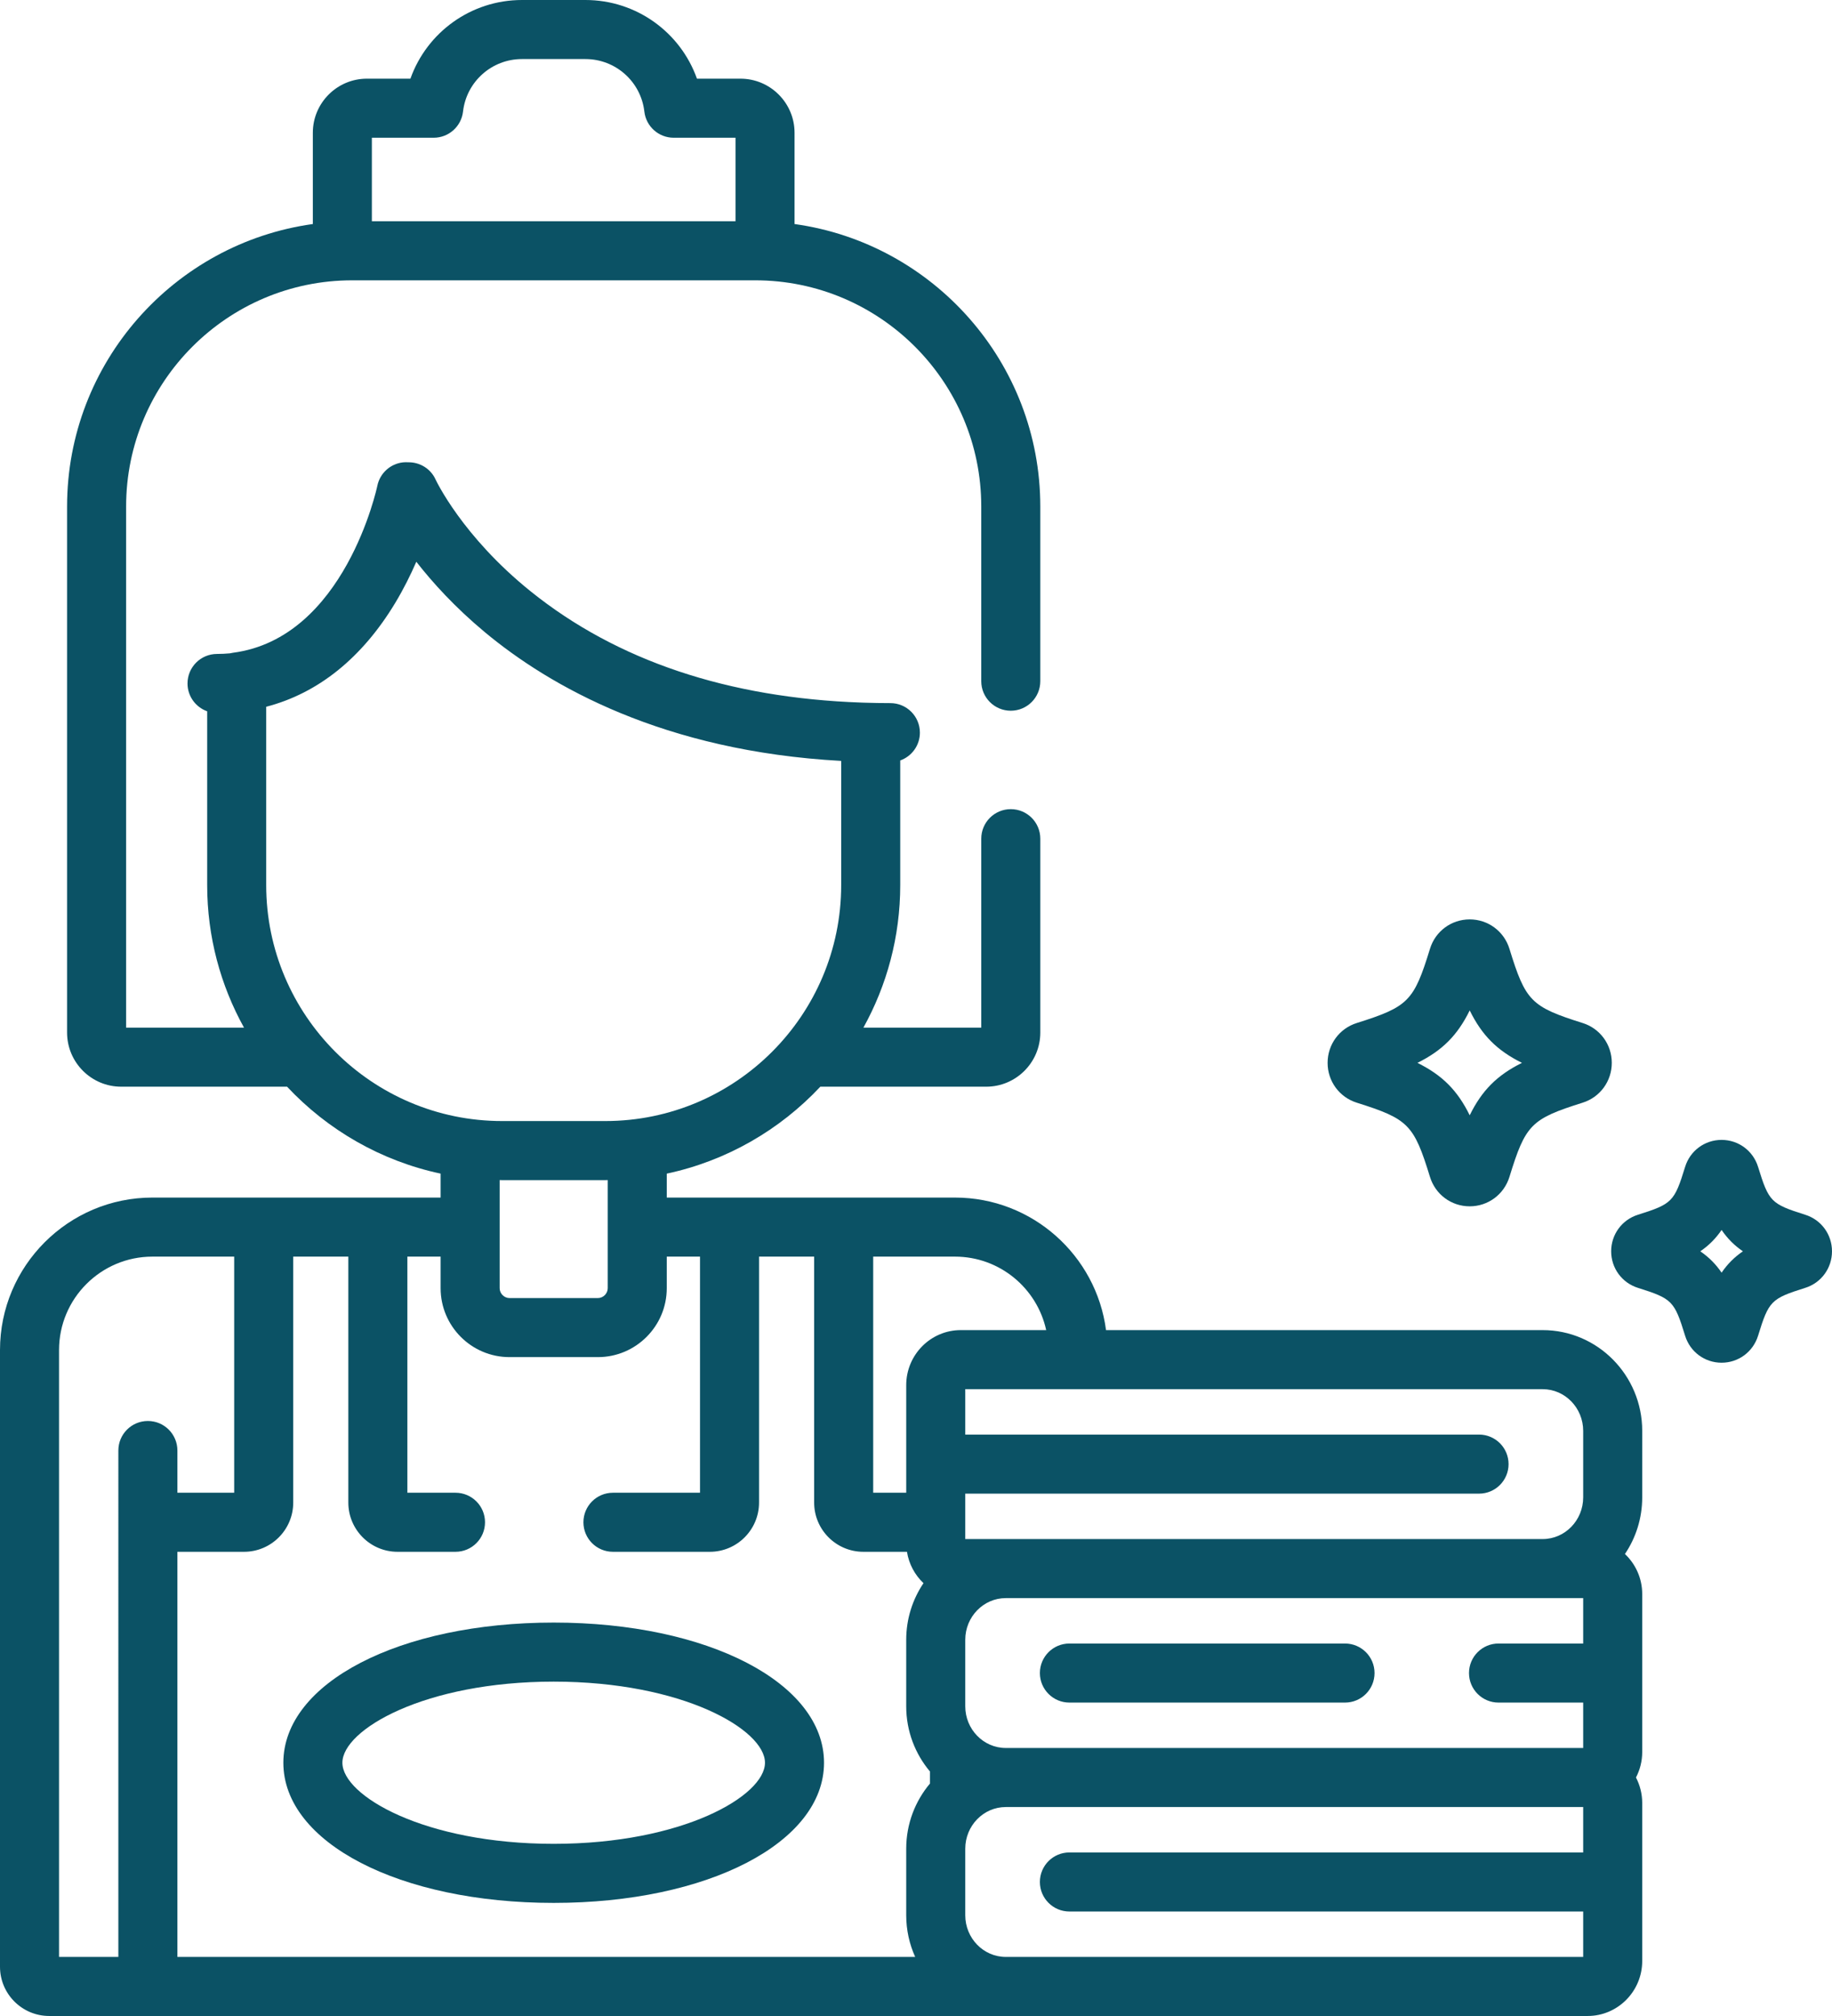 <?xml version="1.0" encoding="UTF-8" standalone="no"?>
<!-- Generator: Adobe Illustrator 19.0.0, SVG Export Plug-In . SVG Version: 6.00 Build 0)  -->

<svg
   xmlns:dc="http://purl.org/dc/elements/1.1/"
   xmlns:cc="http://creativecommons.org/ns#"
   xmlns:rdf="http://www.w3.org/1999/02/22-rdf-syntax-ns#"
   xmlns:svg="http://www.w3.org/2000/svg"
   xmlns="http://www.w3.org/2000/svg"
   xmlns:sodipodi="http://sodipodi.sourceforge.net/DTD/sodipodi-0.dtd"
   xmlns:inkscape="http://www.inkscape.org/namespaces/inkscape"
   version="1.1"
   id="Capa_1"
   x="0px"
   y="0px"
   viewBox="0 0 465.458 512"
   xml:space="preserve"
   width="465.458"
   height="512"
   sodipodi:docname="maid (1).svg"
   inkscape:version="0.92.2 5c3e80d, 2017-08-06"><defs
     id="defs150" /><sodipodi:namedview
     pagecolor="#ffffff"
     bordercolor="#666666"
     borderopacity="1"
     objecttolerance="10"
     gridtolerance="10"
     guidetolerance="10"
     inkscape:pageopacity="0"
     inkscape:pageshadow="2"
     inkscape:window-width="1440"
     inkscape:window-height="855"
     id="namedview148"
     showgrid="false"
     fit-margin-top="0"
     fit-margin-left="0"
     fit-margin-right="0"
     fit-margin-bottom="0"
     inkscape:zoom="1.3242188"
     inkscape:cx="197.23637"
     inkscape:cy="256"
     inkscape:window-x="1920"
     inkscape:window-y="225"
     inkscape:window-maximized="0"
     inkscape:current-layer="Capa_1" /><g
     id="g73"
     transform="translate(-23.271)"><g
       id="g71"><path
         d="m 481.937,308.513 c -8.704,-2.741 -9.265,-3.31 -11.991,-12.168 -1.269,-4.094 -4.993,-6.845 -9.269,-6.845 -4.287,0 -8.014,2.759 -9.27,6.859 -2.721,8.843 -3.281,9.41 -11.985,12.151 -4.066,1.278 -6.799,5.008 -6.799,9.282 0,4.275 2.732,8.006 6.793,9.282 8.709,2.744 9.27,3.311 11.987,12.144 1.258,4.109 4.985,6.871 9.274,6.871 4.277,0 8.003,-2.753 9.272,-6.859 2.724,-8.845 3.283,-9.412 11.98,-12.153 4.067,-1.276 6.8,-5.008 6.8,-9.284 0.001,-4.275 -2.731,-8.006 -6.792,-9.28 z m -21.258,14.704 c -1.489,-2.182 -3.233,-3.928 -5.413,-5.422 2.181,-1.494 3.924,-3.24 5.413,-5.423 1.489,2.182 3.232,3.928 5.412,5.422 -2.18,1.494 -3.924,3.241 -5.412,5.423 z"
         id="path69"
         inkscape:connector-curvature="0"
         style="fill:#0b5265" /></g></g><g
     id="g79"
     transform="translate(-23.271)"><g
       id="g77"><path
         d="m 425.38,259.819 c -13.116,-4.131 -14.508,-5.54 -18.609,-18.866 -1.384,-4.458 -5.439,-7.453 -10.091,-7.453 -4.667,0 -8.725,3.005 -10.094,7.471 -4.095,13.307 -5.486,14.716 -18.605,18.847 -4.429,1.393 -7.404,5.457 -7.404,10.116 -10e-4,4.659 2.975,8.724 7.399,10.115 13.122,4.135 14.514,5.544 18.605,18.837 1.37,4.478 5.428,7.485 10.098,7.485 4.654,0 8.71,-2.998 10.096,-7.473 4.098,-13.308 5.489,-14.717 18.599,-18.848 4.429,-1.391 7.404,-5.456 7.404,-10.117 0,-4.66 -2.976,-8.726 -7.398,-10.114 z m -28.7,23.431 c -3.115,-6.329 -6.957,-10.178 -13.278,-13.315 6.322,-3.136 10.163,-6.983 13.278,-13.315 3.115,6.331 6.955,10.179 13.275,13.315 -6.32,3.137 -10.16,6.984 -13.275,13.315 z"
         id="path75"
         inkscape:connector-curvature="0"
         style="fill:#0b5265" /></g></g><g
     id="g85"
     transform="translate(-23.271)"><g
       id="g83"><path
         d="m 163.947,412.085 c -39.156,0 -68.684,15.304 -68.684,35.597 0,20.294 29.527,35.598 68.684,35.598 39.156,0 68.684,-15.304 68.684,-35.598 0,-20.293 -29.528,-35.597 -68.684,-35.597 z m 0,56.194 c -32.771,0 -53.684,-12.199 -53.684,-20.598 0,-8.398 20.913,-20.597 53.684,-20.597 32.771,0 53.684,12.198 53.684,20.597 0,8.399 -20.913,20.598 -53.684,20.598 z"
         id="path81"
         inkscape:connector-curvature="0"
         style="fill:#0b5265" /></g></g><g
     id="g91"
     transform="translate(-23.271)"><g
       id="g89" /></g><g
     id="g97"
     transform="translate(-23.271)"><g
       id="g95" /></g><g
     id="g103"
     transform="translate(-23.271)"><g
       id="g101" /></g><g
     id="g109"
     transform="translate(-23.271)"><g
       id="g107"><path
         d="m 365.001,417.406 h -70.026 c -4.143,0 -7.5,3.357 -7.5,7.5 0,4.142 3.357,7.5 7.5,7.5 h 70.026 c 4.143,0 7.5,-3.358 7.5,-7.5 0,-4.142 -3.357,-7.5 -7.5,-7.5 z"
         id="path105"
         inkscape:connector-curvature="0"
         style="fill:#0b5265" /></g></g><g
     id="g115"
     transform="translate(-23.271)"><g
       id="g113"><path
         d="m 440.511,363.4 c 10e-4,-14.111 -11.345,-25.591 -25.291,-25.591 H 304.282 c -2.486,-18.967 -18.743,-33.662 -38.378,-33.662 h -73.228 v -6.081 c 15.222,-3.241 28.739,-11.119 39.017,-22.078 h 42.144 c 7.578,0 13.744,-6.166 13.744,-13.744 V 213 c 0,-4.143 -3.357,-7.5 -7.5,-7.5 -4.143,0 -7.5,3.357 -7.5,7.5 v 47.987 h -29.943 c 5.953,-10.739 9.355,-23.081 9.355,-36.206 v -31.648 c 2.908,-1.033 4.994,-3.801 4.994,-7.063 0,-4.143 -3.358,-7.5 -7.5,-7.5 -2.228,0 -4.428,-0.039 -6.608,-0.107 -0.246,-0.007 -0.489,-0.019 -0.734,-0.026 -33.931,-1.185 -62.178,-10.666 -84.036,-28.239 -17.438,-14.019 -24.104,-28.272 -24.156,-28.388 -1.237,-2.756 -3.995,-4.45 -6.976,-4.402 -0.433,-0.028 -0.871,-0.028 -1.313,0.02 -3.234,0.356 -5.87,2.759 -6.524,5.947 -0.08,0.387 -8.267,38.723 -36.698,42.409 -0.267,0.035 -0.527,0.086 -0.784,0.148 -1.056,0.097 -2.137,0.151 -3.247,0.151 -4.143,0 -7.5,3.357 -7.5,7.5 0,3.263 2.087,6.031 4.996,7.063 v 44.136 c 0,13.125 3.402,25.467 9.355,36.206 H 55.314 V 128.629 c 0,-31.67 25.766,-57.436 57.436,-57.436 h 102.396 c 31.669,0 57.434,25.766 57.434,57.436 v 44.375 c 0,4.143 3.357,7.5 7.5,7.5 4.143,0 7.5,-3.357 7.5,-7.5 v -44.375 c 0,-36.548 -27.212,-66.842 -62.436,-71.73 V 33.723 c 0,-7.577 -6.166,-13.742 -13.744,-13.742 H 200.346 C 196.174,8.227 184.971,0 172.012,0 h -16.129 c -12.959,0 -24.162,8.227 -28.335,19.98 h -11.052 c -7.578,0 -13.744,6.165 -13.744,13.742 v 23.177 c -35.225,4.888 -62.438,35.182 -62.438,71.73 v 133.614 c 0,7.578 6.166,13.744 13.744,13.744 h 42.145 c 10.277,10.958 23.794,18.837 39.016,22.077 v 6.082 H 61.99 c -21.35,0 -38.719,17.369 -38.719,38.719 V 499.5 c 0,6.893 5.607,12.5 12.5,12.5 h 390.88 c 7.643,0 13.86,-6.267 13.86,-13.969 v -40.127 c 0,-2.334 -0.578,-4.533 -1.587,-6.469 1.009,-1.935 1.587,-4.135 1.587,-6.469 v -40.125 c 0,-4.01 -1.694,-7.62 -4.39,-10.17 2.768,-4.104 4.39,-9.058 4.39,-14.389 z M 117.752,34.98 h 15.709 c 3.81,0 7.016,-2.857 7.451,-6.644 C 141.786,20.733 148.223,15 155.883,15 h 16.129 c 7.66,0 14.097,5.733 14.971,13.337 0.436,3.786 3.641,6.644 7.451,6.644 h 15.711 V 56.194 H 117.752 Z M 415.22,352.809 c 5.675,0 10.292,4.751 10.292,10.591 v 16.883 c 0,5.839 -4.617,10.59 -10.292,10.59 H 278.809 268.516 v -11.531 h 130.538 c 4.143,0 7.5,-3.357 7.5,-7.5 0,-4.143 -3.357,-7.5 -7.5,-7.5 H 268.516 v -11.533 z m -11.219,79.597 h 21.511 v 11.529 H 278.809 c -5.676,0 -10.293,-4.751 -10.293,-10.59 v -16.883 c 0,-5.839 4.617,-10.59 10.293,-10.59 h 136.411 10.292 v 11.533 h -21.511 c -4.143,0 -7.5,3.357 -7.5,7.5 0,4.144 3.357,7.501 7.5,7.501 z M 90.904,224.781 v -45.283 c 13.145,-3.415 24.336,-12.355 32.795,-26.395 2.151,-3.57 3.909,-7.127 5.347,-10.435 4.162,5.335 9.846,11.587 17.375,17.858 16.537,13.771 45.431,30.241 90.571,32.722 v 31.532 c 0,33.047 -26.886,59.933 -59.934,59.933 h -26.223 c -33.046,10e-4 -59.931,-26.885 -59.931,-59.932 z m 86.772,74.917 v 27.47 c 0,1.355 -1.145,2.5 -2.5,2.5 h -22.457 c -1.355,0 -2.5,-1.145 -2.5,-2.5 v -27.47 c 0.206,0.002 0.41,0.016 0.617,0.016 h 26.223 c 0.207,0 0.411,-0.014 0.617,-0.016 z M 60.842,360.887 c -4.143,0 -7.5,3.357 -7.5,7.5 V 497 H 38.272 V 342.865 c 0,-13.078 10.641,-23.719 23.719,-23.719 h 20.781 v 59.965 h -14.43 v -10.725 c 0,-4.142 -3.358,-7.499 -7.5,-7.499 z M 255.792,497 H 68.342 V 394.111 h 16.93 c 6.893,0 12.5,-5.607 12.5,-12.5 v -62.465 h 14 v 62.465 c 0,6.893 5.607,12.5 12.5,12.5 h 14.729 c 4.143,0 7.5,-3.357 7.5,-7.5 0,-4.142 -3.357,-7.5 -7.5,-7.5 h -12.229 v -59.965 h 8.447 v 8.021 c 0,9.649 7.851,17.5 17.5,17.5 h 22.457 c 9.649,0 17.5,-7.851 17.5,-17.5 v -8.021 h 8.447 v 59.965 h -22.122 c -4.143,0 -7.5,3.358 -7.5,7.5 0,4.143 3.357,7.5 7.5,7.5 h 24.622 c 6.893,0 12.5,-5.607 12.5,-12.5 v -62.465 h 14 v 62.465 c 0,6.893 5.607,12.5 12.5,12.5 h 11.083 c 0.494,3.119 2.01,5.893 4.199,7.963 -2.768,4.104 -4.39,9.058 -4.39,14.389 v 16.883 c 0,6.315 2.277,12.1 6.039,16.567 v 3.045 h 0.001 c -3.762,4.468 -6.039,10.252 -6.039,16.567 v 16.885 c 0,3.776 0.819,7.36 2.276,10.59 z m -2.276,-145.223 v 27.334 h -8.393 v -59.965 h 20.781 c 11.343,0 20.847,8.006 23.171,18.662 h -21.699 c -7.643,0.001 -13.86,6.267 -13.86,13.969 z M 425.512,470.468 H 294.975 c -4.143,0 -7.5,3.357 -7.5,7.5 0,4.142 3.357,7.5 7.5,7.5 H 425.512 V 497 H 278.809 c -5.676,0 -10.293,-4.751 -10.293,-10.59 v -16.885 c 0,-5.839 4.617,-10.59 10.293,-10.59 h 146.703 z"
         id="path111"
         inkscape:connector-curvature="0"
         style="fill:#0b5265" /></g></g><g
     id="g117"
     transform="translate(-23.271)" /><g
     id="g119"
     transform="translate(-23.271)" /><g
     id="g121"
     transform="translate(-23.271)" /><g
     id="g123"
     transform="translate(-23.271)" /><g
     id="g125"
     transform="translate(-23.271)" /><g
     id="g127"
     transform="translate(-23.271)" /><g
     id="g129"
     transform="translate(-23.271)" /><g
     id="g131"
     transform="translate(-23.271)" /><g
     id="g133"
     transform="translate(-23.271)" /><g
     id="g135"
     transform="translate(-23.271)" /><g
     id="g137"
     transform="translate(-23.271)" /><g
     id="g139"
     transform="translate(-23.271)" /><g
     id="g141"
     transform="translate(-23.271)" /><g
     id="g143"
     transform="translate(-23.271)" /><g
     id="g145"
     transform="translate(-23.271)" /></svg>